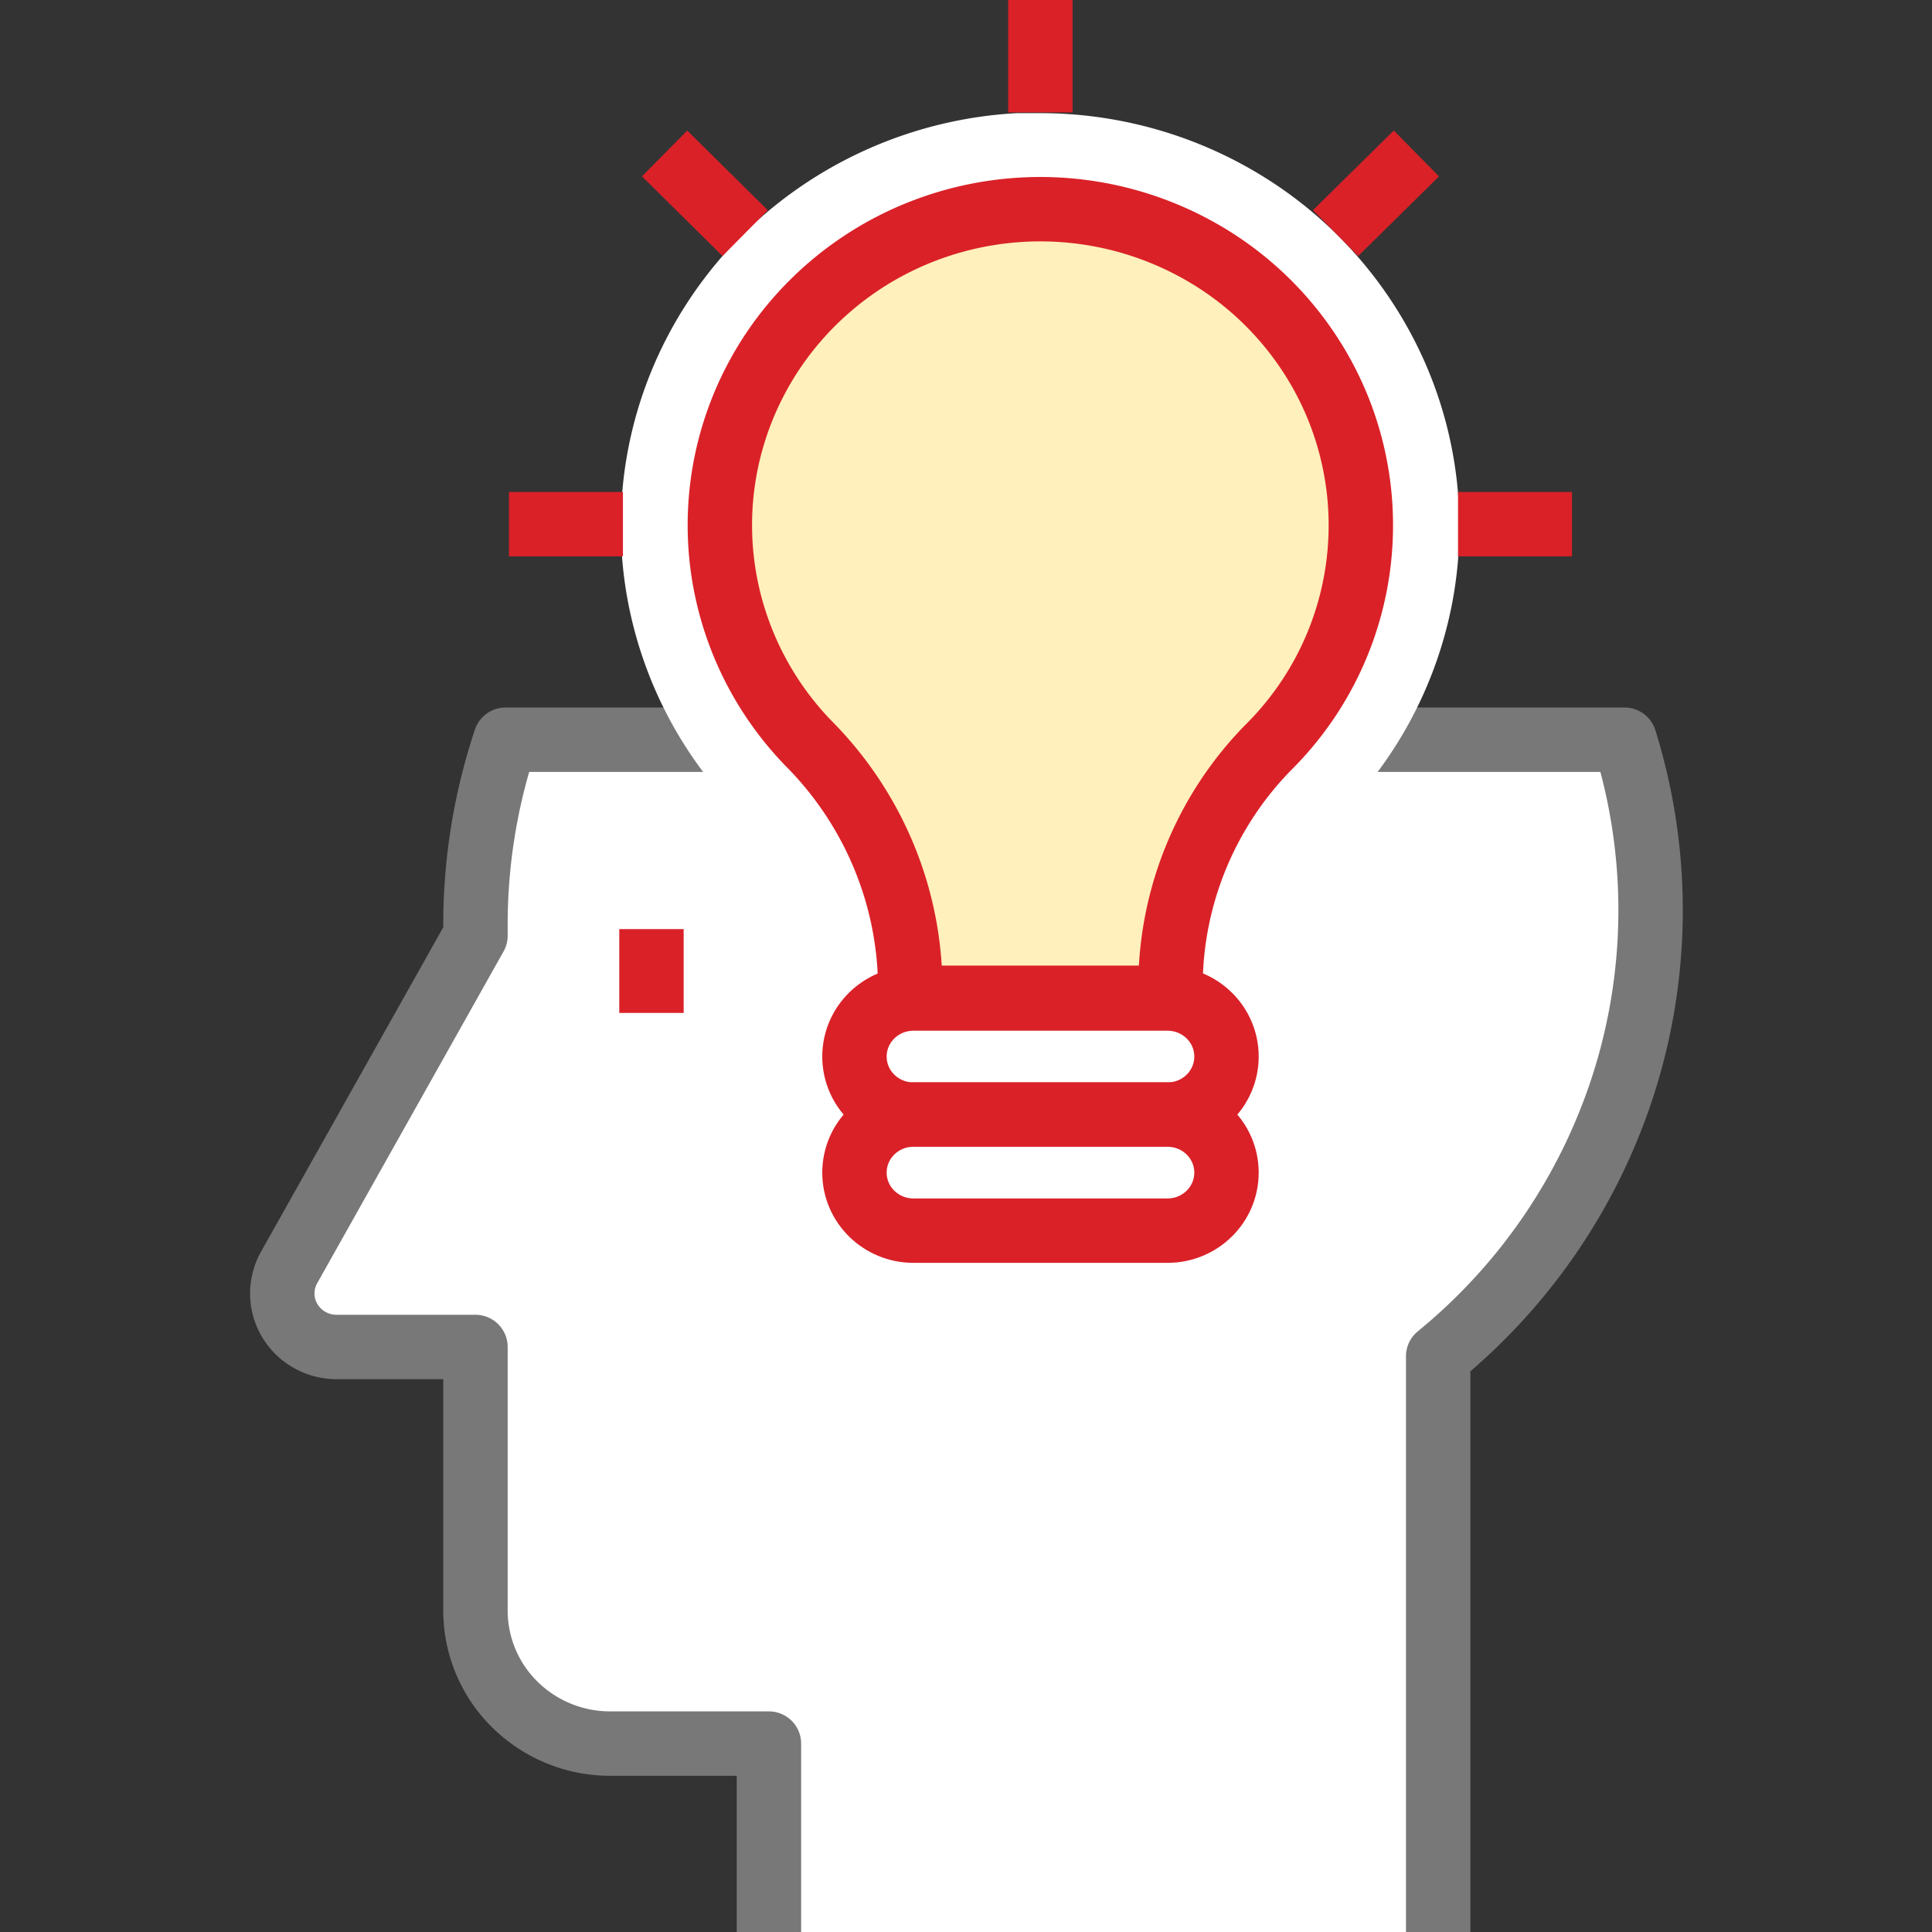 <svg width="60" height="60" viewBox="0 0 60 60" fill="none" xmlns="http://www.w3.org/2000/svg">
    <rect x="0" y="0" width="60" height="60" fill="#333333" stroke="none"/>
    <g clip-path="url(#a)">
        <path d="M44.664 60V42.12a17.985 17.985 0 0 0 5.836-8.71 17.759 17.759 0 0 0-.047-10.437H15.698a18.121 18.121 0 0 0-.932 5.714v.372L8.977 39.365a1.643 1.643 0 0 0 .024 1.65c.15.25.362.456.617.599.255.143.544.218.837.218h4.311v8.196a4.1 4.1 0 0 0 1.23 2.915 4.218 4.218 0 0 0 2.958 1.206h4.926v5.882" fill="#fff"/>
        <path d="M44.664 60V42.12a17.985 17.985 0 0 0 5.836-8.71 17.759 17.759 0 0 0-.047-10.437H15.698a18.121 18.121 0 0 0-.932 5.714v.372L8.977 39.365a1.643 1.643 0 0 0 .024 1.65c.15.25.362.456.617.599.255.143.544.218.837.218h4.311v8.196a4.1 4.1 0 0 0 1.23 2.915 4.218 4.218 0 0 0 2.958 1.206h4.926v5.882" stroke="#787878" stroke-width="2" stroke-linejoin="round"/>
        <path d="M25.189 34.045v-3.46a7.785 7.785 0 0 0-2.31-5.39 12.78 12.78 0 0 1-3.357-6.404 12.671 12.671 0 0 1 .672-7.18 12.868 12.868 0 0 1 4.49-5.69 13.143 13.143 0 0 1 6.894-2.407h.716c2.557-.001 5.057.74 7.19 2.13a12.886 12.886 0 0 1 4.802 5.69c1 2.32 1.284 4.878.82 7.357a12.778 12.778 0 0 1-3.436 6.58 7.642 7.642 0 0 0-2.256 5.313v3.46H25.19z" fill="#fff"/>
        <path d="M42.262 16.317a9.703 9.703 0 0 0-1.157-4.602 9.863 9.863 0 0 0-3.211-3.529 10.084 10.084 0 0 0-9.279-.989 9.95 9.95 0 0 0-3.902 2.771 9.758 9.758 0 0 0-2.129 4.251 9.68 9.68 0 0 0 .142 4.74 9.78 9.78 0 0 0 2.378 4.12c1.991 2 3.124 4.68 3.164 7.483v.425h8.083v-.425a10.617 10.617 0 0 1 3.125-7.438 9.71 9.71 0 0 0 2.786-6.807z" fill="#FFF0BC" stroke="#DA2128" stroke-width="2" stroke-linejoin="round"/>
        <path d="M36.258 31.01h-7.89c-1.012 0-1.832.807-1.832 1.802 0 .996.82 1.803 1.832 1.803h7.89c1.012 0 1.832-.807 1.832-1.803 0-.995-.82-1.802-1.832-1.802z" fill="#fff" stroke="#DA2128" stroke-width="2" stroke-linejoin="round"/>
        <path d="M36.258 34.614h-7.89c-1.012 0-1.832.807-1.832 1.803 0 .995.82 1.802 1.832 1.802h7.89c1.012 0 1.832-.807 1.832-1.802 0-.996-.82-1.803-1.832-1.803z" fill="#fff" stroke="#DA2128" stroke-width="2" stroke-linejoin="round"/>
        <path d="M32.31 3.491V0M41.477 7.24l2.51-2.474M45.28 16.278h3.54M19.346 16.278h-3.54M23.141 7.24 20.64 4.766M20.232 28.855v2.603" stroke="#DA2128" stroke-width="2" stroke-linejoin="round"/>
    </g>
    <defs>
        <clipPath id="a">
            <path fill="#fff" d="M0 0h60v60H0z"/>
        </clipPath>
    </defs>
</svg>
